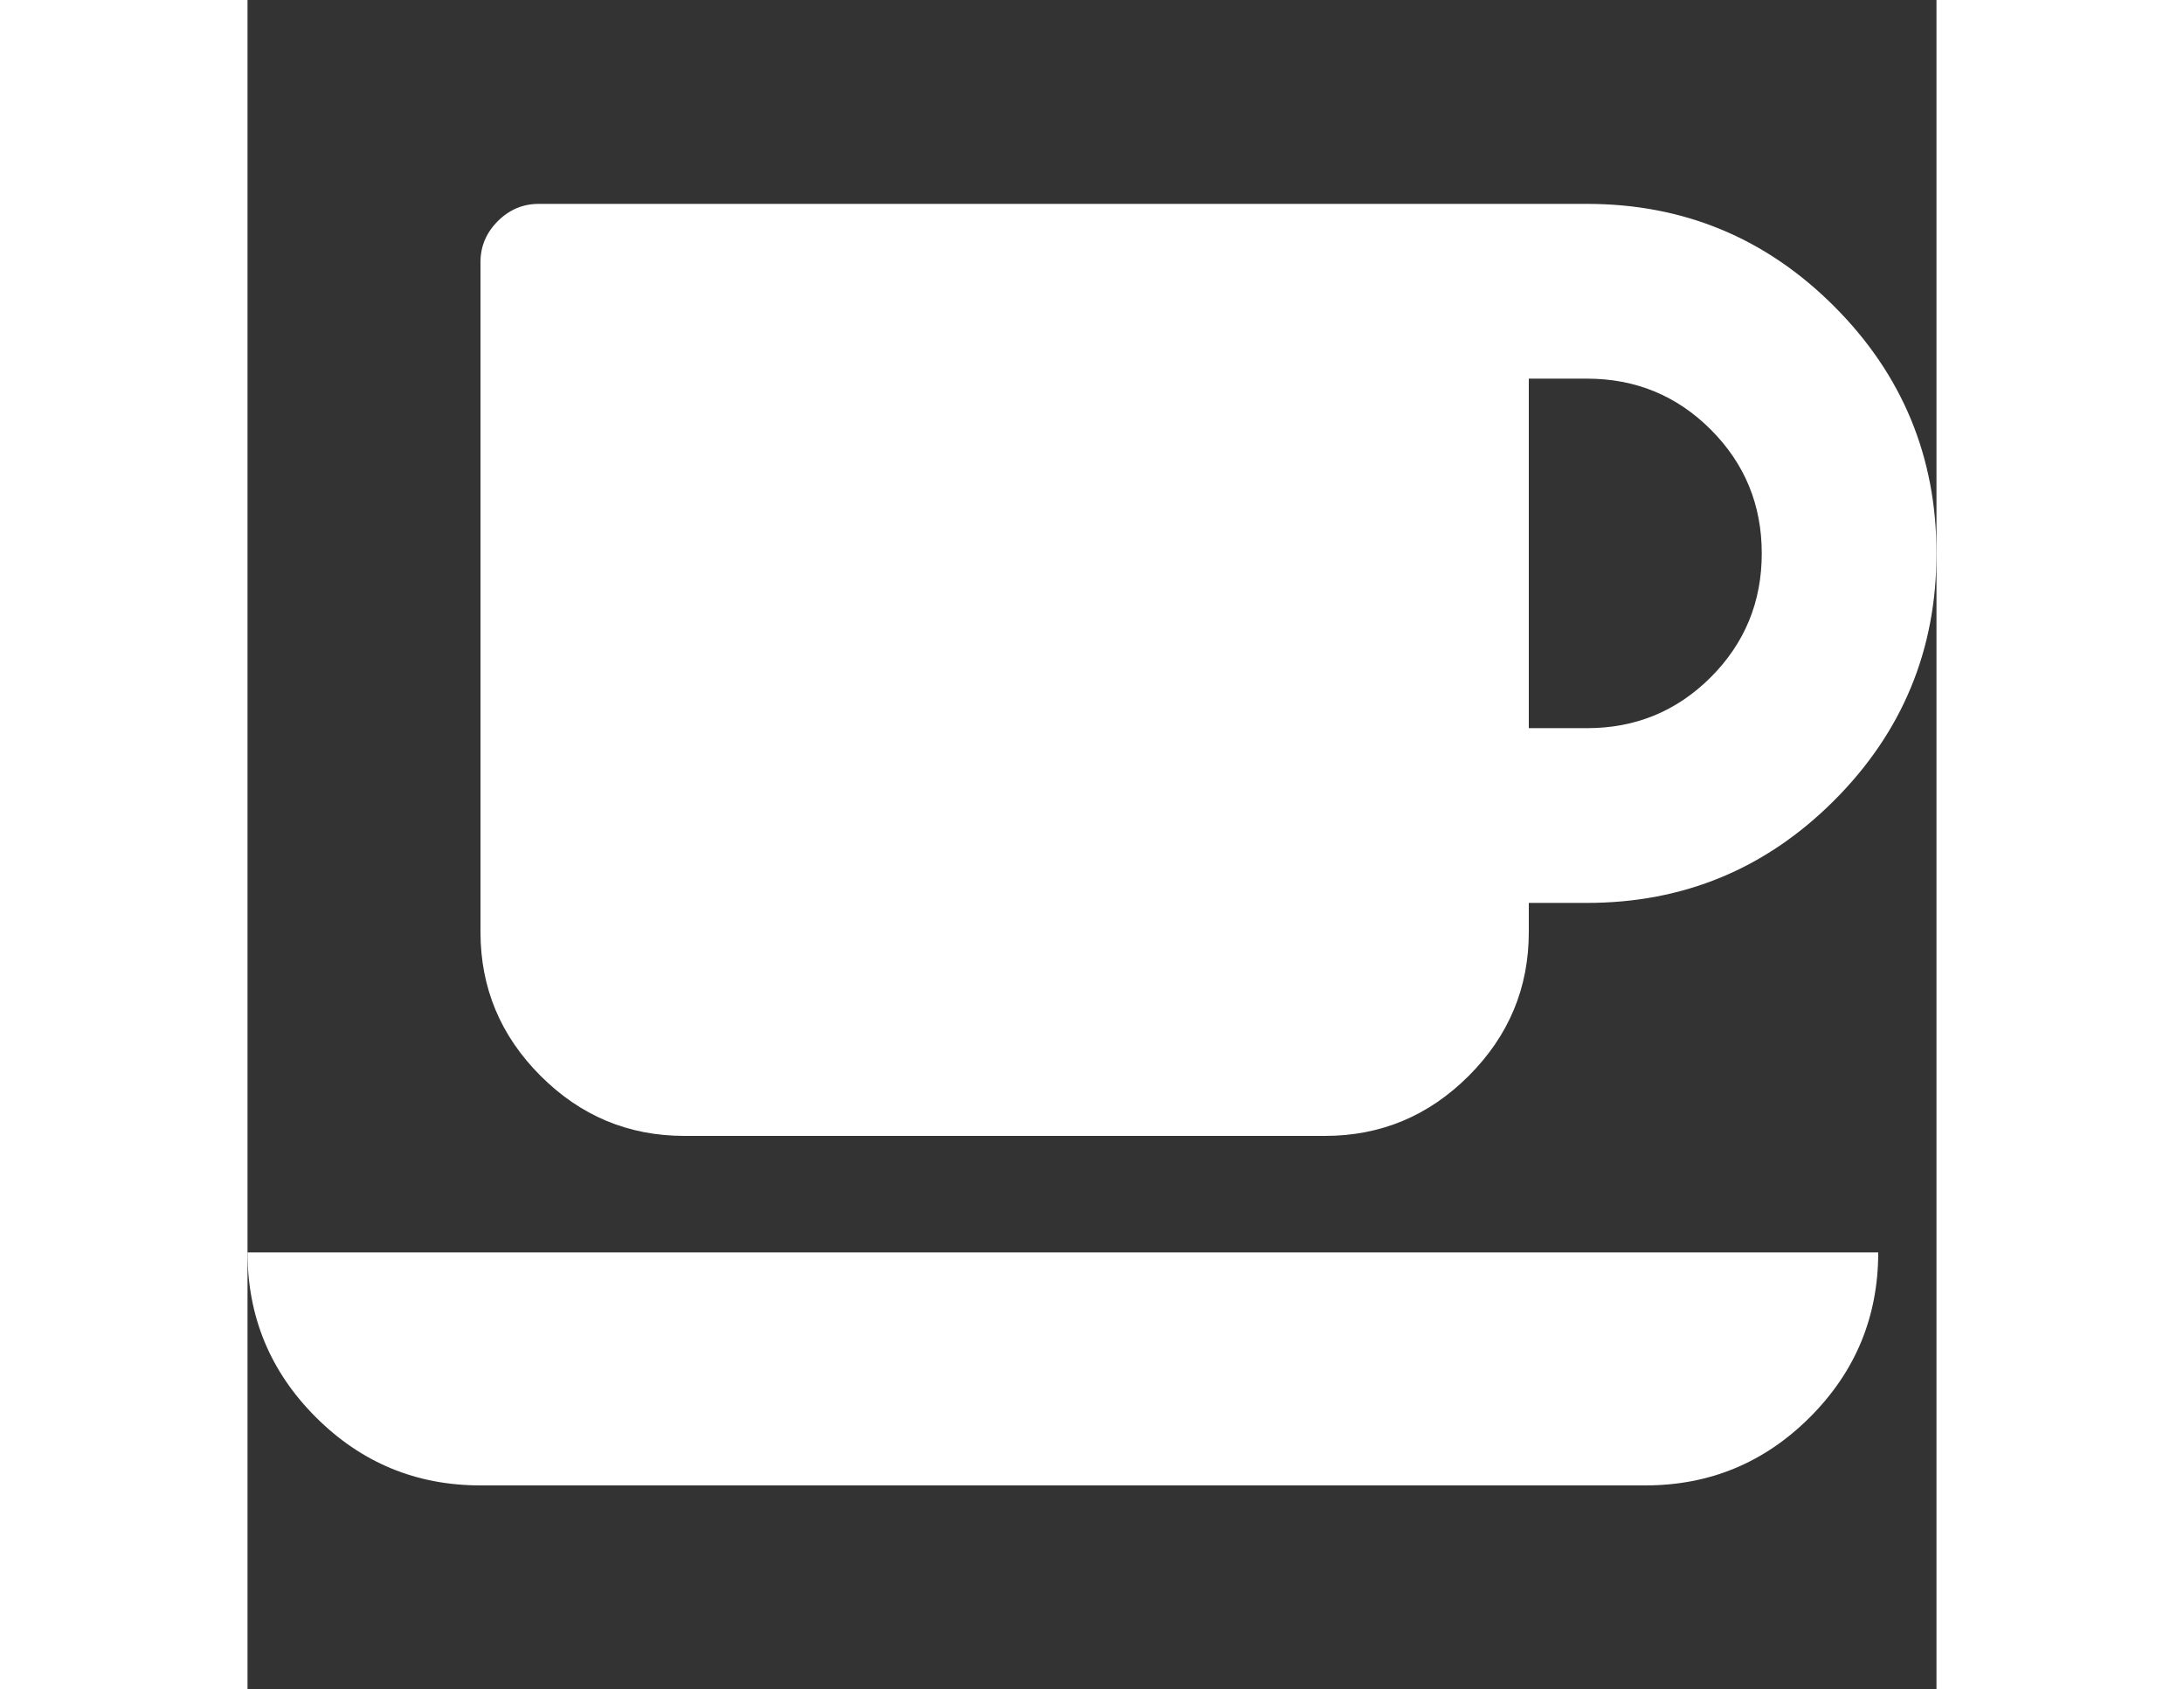 <svg xmlns="http://www.w3.org/2000/svg" width="75" height="58" viewBox="0 0 529.901 529.901"><rect x="0" y="0" width="529.901" height="529.901" fill="#333333" stroke="none"/><path d="M21.415 444.532c14.277 14.277 31.501 21.416 51.678 21.416h365.451c20.178 0 37.404-7.139 51.675-21.416 14.271-14.27 21.409-31.497 21.409-51.674H0c.004 20.177 7.142 37.404 21.415 51.674zm115.631-88.22h200.995c17.508 0 32.545-6.279 45.111-18.842 12.56-12.563 18.842-27.601 18.842-45.111v-9.134h18.268c30.266 0 56.11-10.704 77.52-32.119 21.408-21.414 32.12-47.251 32.12-77.514 0-30.267-10.712-56.108-32.12-77.519-21.409-21.411-47.254-32.121-77.52-32.121H91.363c-4.947 0-9.229 1.812-12.847 5.424-3.616 3.617-5.424 7.902-5.424 12.85v210.131c0 17.511 6.28 32.548 18.843 45.111 12.563 12.565 27.6 18.844 45.111 18.844zm264.948-237.537h18.274c15.229 0 28.172 5.33 38.828 15.987 10.656 10.66 15.988 23.601 15.988 38.831 0 15.222-5.332 28.166-15.988 38.83-10.656 10.657-23.6 15.988-38.828 15.988h-18.274V118.775z" fill="#FFF"/></svg>